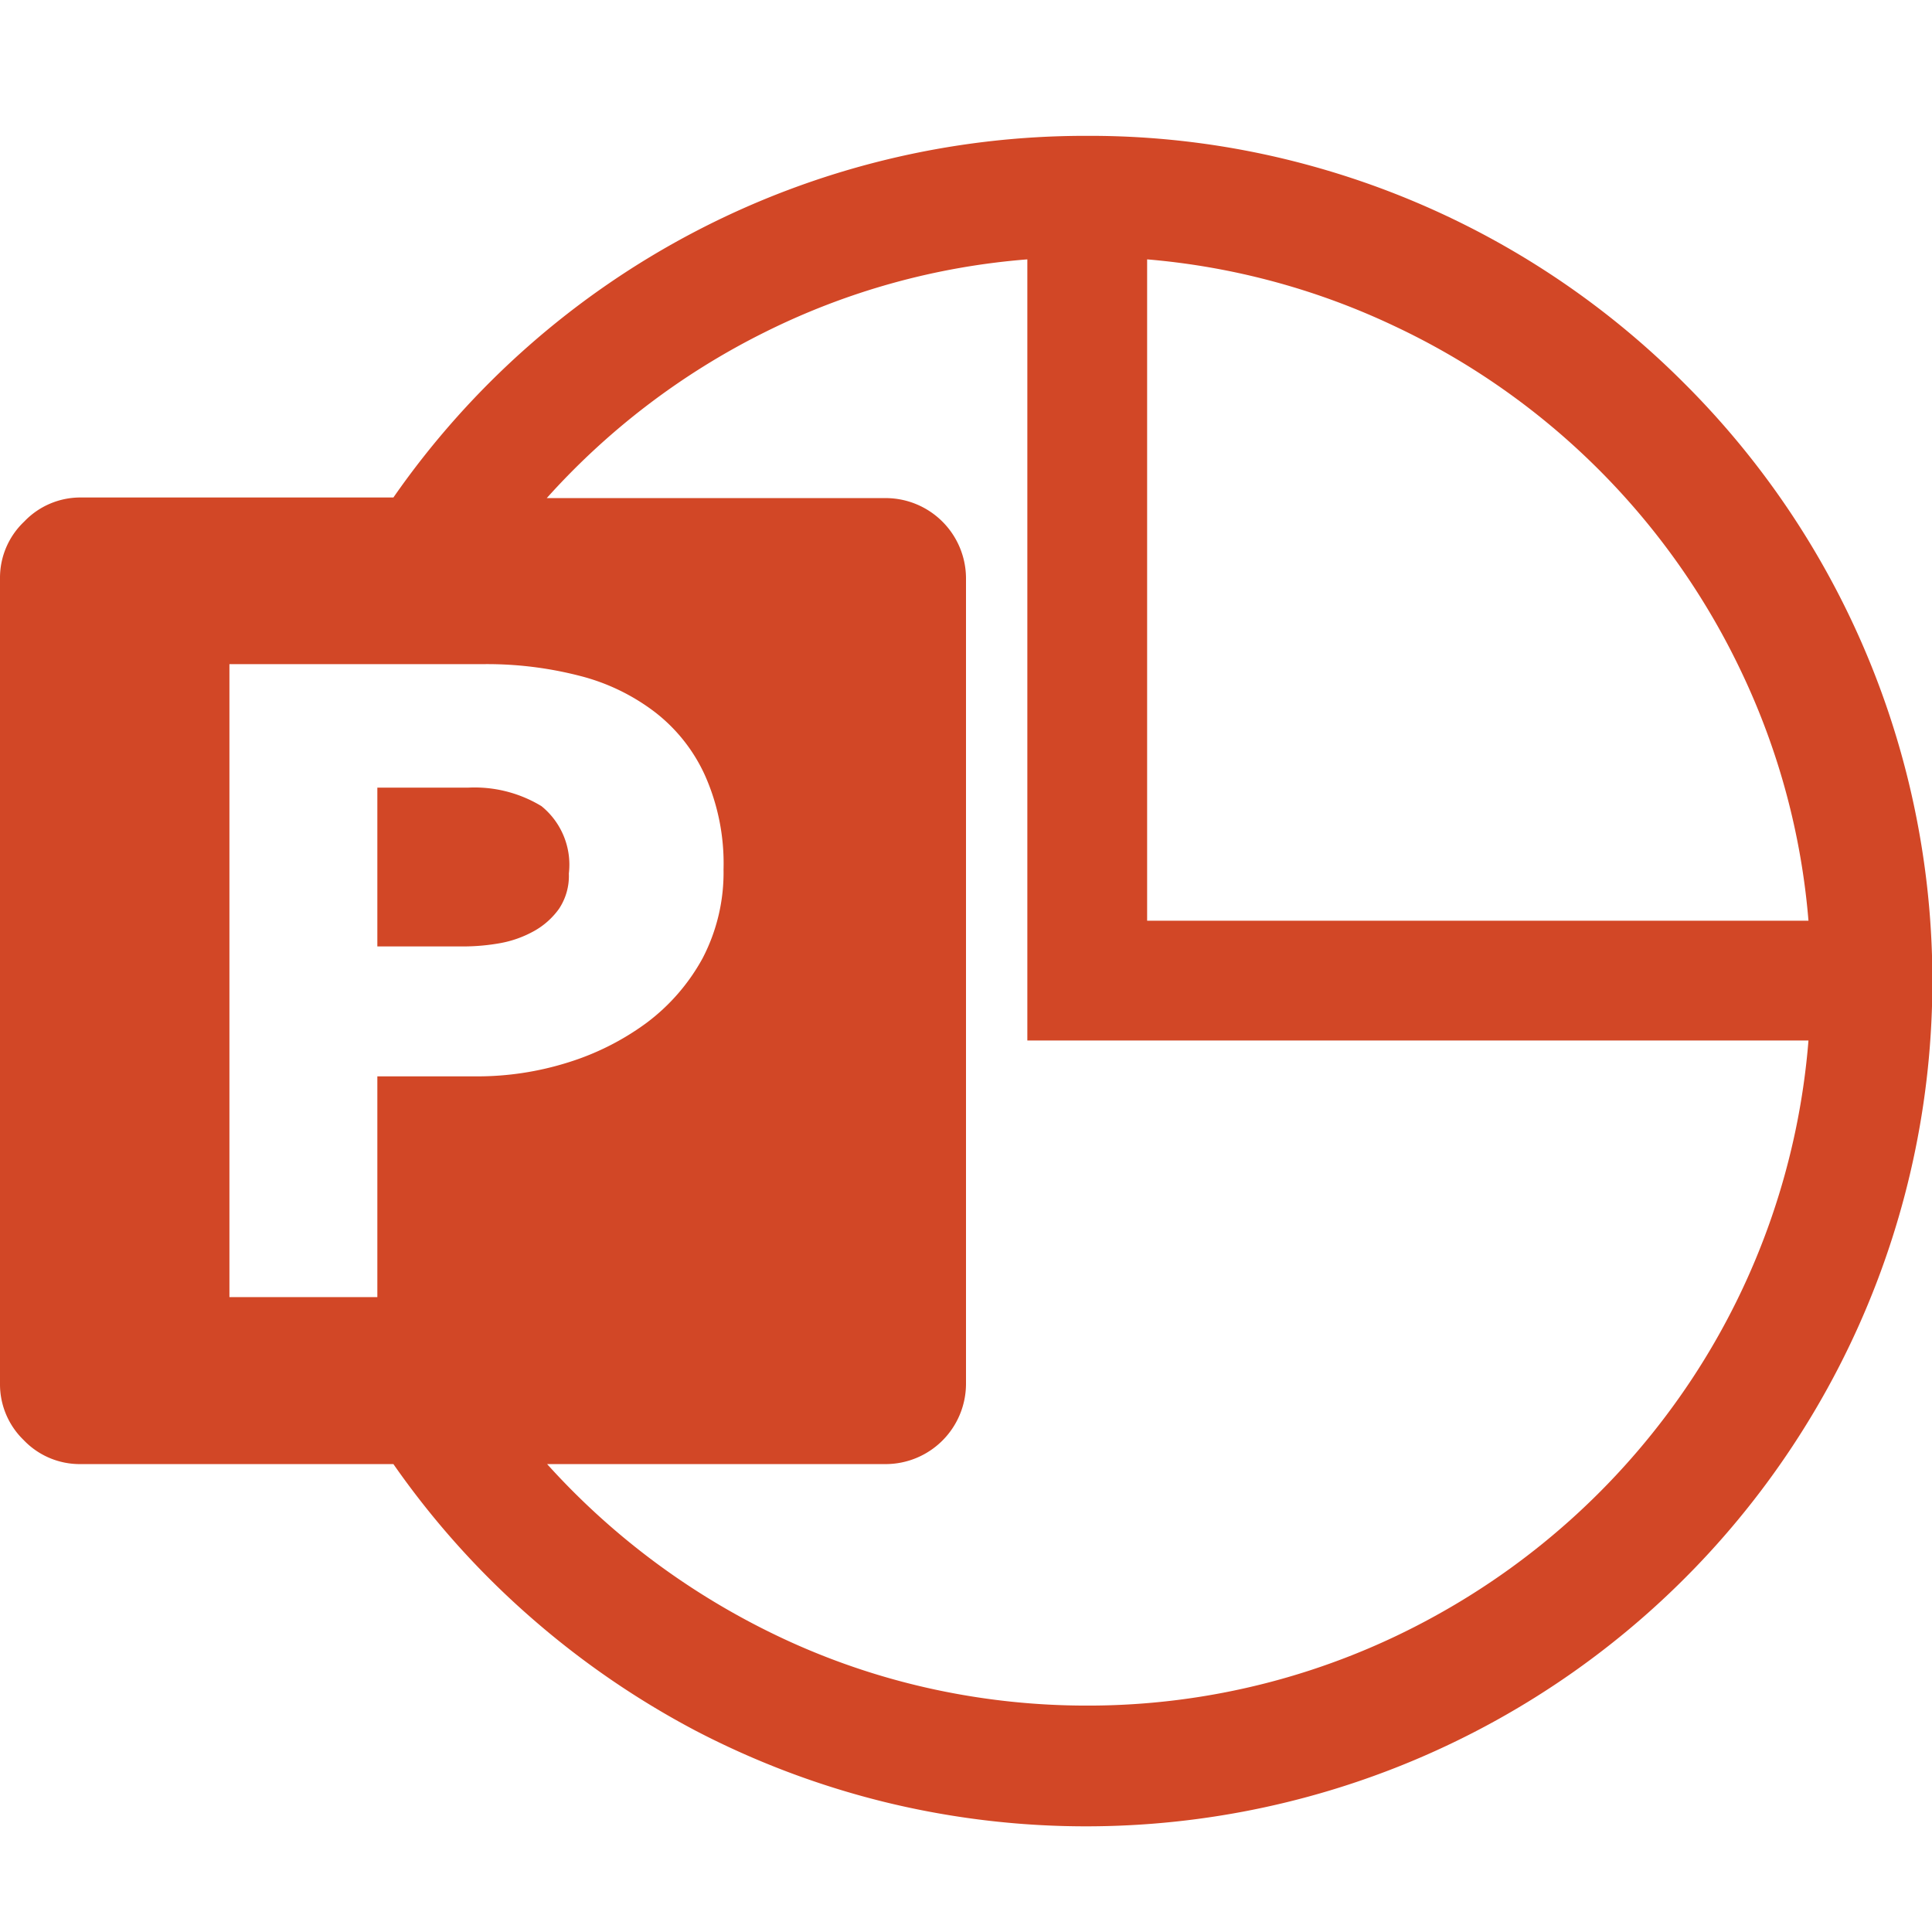 <svg xmlns="http://www.w3.org/2000/svg" height="16" width="16" viewBox="0 0 16 16">
  <g id="canvas">
    <path d="M16,0V16H0V0Z" fill="none" opacity="0" />
  </g>
  <g id="level-1">
    <path d="M9,1.125a6.885,6.885,0,0,1,1.864.25,6.979,6.979,0,0,1,3.085,1.8,6.987,6.987,0,0,1,1.093,8.485A7.01,7.01,0,0,1,7.32,14.922a7.024,7.024,0,0,1-1.559-.589,7.1,7.1,0,0,1-1.375-.947,7,7,0,0,1-1.128-1.261H.664a.642.642,0,0,1-.469-.2A.642.642,0,0,1,0,11.461V4.789A.64.64,0,0,1,.2,4.32a.642.642,0,0,1,.469-.2H3.258A6.978,6.978,0,0,1,9,1.125ZM5.992,7.2a1.792,1.792,0,0,0-.153-.777,1.381,1.381,0,0,0-.417-.527,1.724,1.724,0,0,0-.625-.3A3.068,3.068,0,0,0,4.016,5.5H1.9v5.242H3.125V8.914h.828A2.5,2.5,0,0,0,4.7,8.8a2.189,2.189,0,0,0,.653-.328,1.663,1.663,0,0,0,.465-.535A1.533,1.533,0,0,0,5.992,7.2ZM3.875,6.523a1.068,1.068,0,0,1,.609.153.624.624,0,0,1,.227.558.491.491,0,0,1-.082.293.632.632,0,0,1-.207.184.909.909,0,0,1-.281.1,1.753,1.753,0,0,1-.3.027H3.125V6.523ZM9,14.125a5.938,5.938,0,0,0,2.879-.739,6.039,6.039,0,0,0,2.129-1.96,5.952,5.952,0,0,0,.969-2.809H8.508V2.148a5.905,5.905,0,0,0-2.18.606,6.026,6.026,0,0,0-1.8,1.371H7.336A.666.666,0,0,1,8,4.789v6.672a.666.666,0,0,1-.664.664H4.531a6.091,6.091,0,0,0,.942.848,6.163,6.163,0,0,0,1.082.629,5.874,5.874,0,0,0,1.187.39A6,6,0,0,0,9,14.125ZM9.5,2.148V7.625h5.477a5.912,5.912,0,0,0-.551-2.051A6.007,6.007,0,0,0,11.547,2.7,5.938,5.938,0,0,0,9.5,2.148Z" fill="#d24726" />
  </g>
</svg>